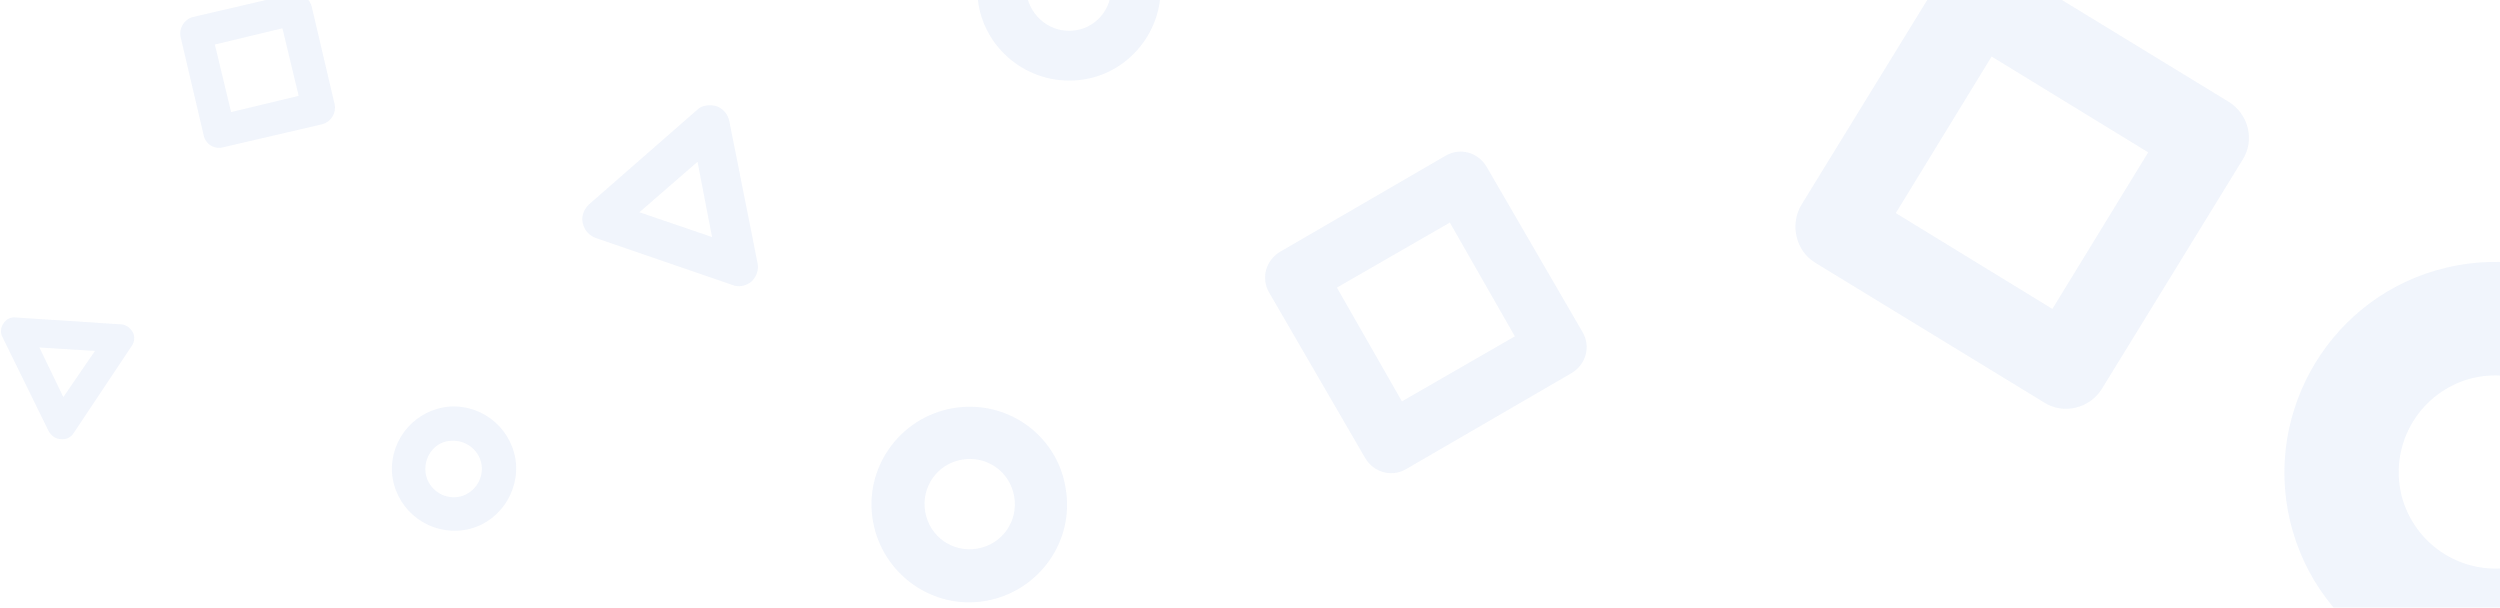 <?xml version="1.0" encoding="utf-8"?>
<!-- Generator: Adobe Illustrator 27.9.0, SVG Export Plug-In . SVG Version: 6.00 Build 0)  -->
<svg version="1.1" id="Calque_1" xmlns="http://www.w3.org/2000/svg" xmlns:xlink="http://www.w3.org/1999/xlink" x="0px" y="0px"
	 viewBox="0 0 292.1 71" style="enable-background:new 0 0 292.1 71;" xml:space="preserve">
<style type="text/css">
	.st0{opacity:0.3;clip-path:url(#SVGID_00000078012818342708434500000012195636464978228102_);}
	.st1{opacity:0.2;fill:#0A53CC;enable-background:new    ;}
</style>
<g>
	<defs>
		<rect id="SVGID_1_" x="0.1" width="292" height="71"/>
	</defs>
	<clipPath id="SVGID_00000011714233094851542830000005323396937078100361_">
		<use xlink:href="#SVGID_1_"  style="overflow:visible;"/>
	</clipPath>
	<g style="opacity:0.3;clip-path:url(#SVGID_00000011714233094851542830000005323396937078100361_);">
		<path class="st1" d="M53.5,62c-4,0.2-7.4-2.8-7.7-6.8c-0.2-4,2.8-7.4,6.8-7.7c4-0.2,7.4,2.8,7.7,6.8C60.5,58.3,57.5,61.8,53.5,62z
			 M49.7,55c0.1,1.8,1.7,3.2,3.5,3.1c1.8-0.1,3.2-1.7,3.1-3.5c-0.1-1.8-1.7-3.2-3.5-3.1C51,51.5,49.6,53.1,49.7,55z"/>
		<path class="st1" d="M124.5,57c1.1,6.2-3.1,12.1-9.3,13.2s-12.1-3.1-13.2-9.3s3.1-12.1,9.3-13.2C117.6,46.6,123.5,50.8,124.5,57z
			 M114.2,64.1c2.9-0.5,4.8-3.2,4.3-6.1c-0.5-2.9-3.2-4.8-6.1-4.3s-4.8,3.2-4.3,6.1C108.6,62.7,111.3,64.6,114.2,64.1z"/>
		<path class="st1" d="M23.8,15.8L21.1,4.3c-0.2-1,0.4-2,1.4-2.3l11.6-2.7c1-0.2,2,0.4,2.3,1.4l2.7,11.5c0.2,1-0.4,2-1.4,2.3
			l-11.6,2.7C25,17.5,24,16.8,23.8,15.8z M25.1,5.2l1.9,7.9l7.9-1.9L33,3.3C33,3.3,25.1,5.2,25.1,5.2z"/>
		<path class="st1" d="M83.7,12.4c0.8,0.3,1.3,0.9,1.5,1.7l3.3,16.6c0.2,0.8-0.1,1.6-0.7,2.2c-0.6,0.5-1.5,0.7-2.2,0.4l-16-5.5
			c-0.8-0.3-1.3-0.9-1.5-1.7s0.1-1.6,0.7-2.2l12.7-11.1C82,12.3,82.9,12.2,83.7,12.4z M83.2,27.7l-1.7-8.8l-6.8,5.9L83.2,27.7
			L83.2,27.7z"/>
		<path class="st1" d="M15.5,38.8c0.3,0.5,0.2,1.2-0.1,1.6L8.6,50.6c-0.3,0.5-0.9,0.8-1.5,0.7c-0.6,0-1.1-0.4-1.4-0.9l-5.4-11
			c-0.3-0.5-0.2-1.2,0.1-1.6c0.3-0.5,0.9-0.8,1.5-0.7l12.2,0.8C14.7,37.9,15.2,38.3,15.5,38.8C15.5,38.8,15.5,38.8,15.5,38.8z
			 M7.4,46.4l3.7-5.4l-6.5-0.4C4.6,40.6,7.4,46.4,7.4,46.4z"/>
		<path class="st1" d="M284.6,31.6c13-3.8,26.7,3.6,30.5,16.7c3.8,13-3.7,26.7-16.7,30.5s-26.7-3.7-30.5-16.7S271.6,35.4,284.6,31.6
			C284.6,31.6,284.6,31.6,284.6,31.6z M302.4,52c-1.8-6-8-9.4-14-7.7c-6,1.8-9.4,8-7.7,14c1.8,6,8,9.4,14,7.7S304.1,58,302.4,52z"/>
		<path class="st1" d="M210.5,23.9l16.4-26.7c1.4-2.3,4.5-3.1,6.8-1.6l26.7,16.3c2.3,1.4,3.1,4.5,1.6,6.8l-16.4,26.7
			c-1.4,2.3-4.5,3.1-6.8,1.6l-26.7-16.3C209.8,29.3,209.1,26.2,210.5,23.9L210.5,23.9z M232.7,6.6l-11.2,18.3l18.3,11.2L251,17.8
			C251,17.8,232.7,6.6,232.7,6.6z"/>
		<path class="st1" d="M124.2-12c5.9-0.3,11,4.2,11.4,10.1c0.3,5.9-4.2,11-10.1,11.3s-11-4.2-11.3-10.1
			C113.8-6.6,118.3-11.7,124.2-12z M129.8-1.6c-0.2-2.7-2.5-4.8-5.2-4.7c-2.7,0.2-4.8,2.5-4.7,5.2c0.2,2.7,2.5,4.8,5.2,4.7
			C127.9,3.5,130,1.1,129.8-1.6z"/>
		<path class="st1" d="M173.7,19.5l11.2,19.3c1,1.7,0.4,3.8-1.3,4.8l-19.3,11.2c-1.7,1-3.8,0.4-4.8-1.3l-11.2-19.3
			c-1-1.7-0.4-3.8,1.3-4.8l19.3-11.2C170.6,17.2,172.7,17.8,173.7,19.5z M163.8,46.9l13.2-7.6L169.4,26l-13.2,7.6L163.8,46.9z"/>
	</g>
</g>
</svg>
